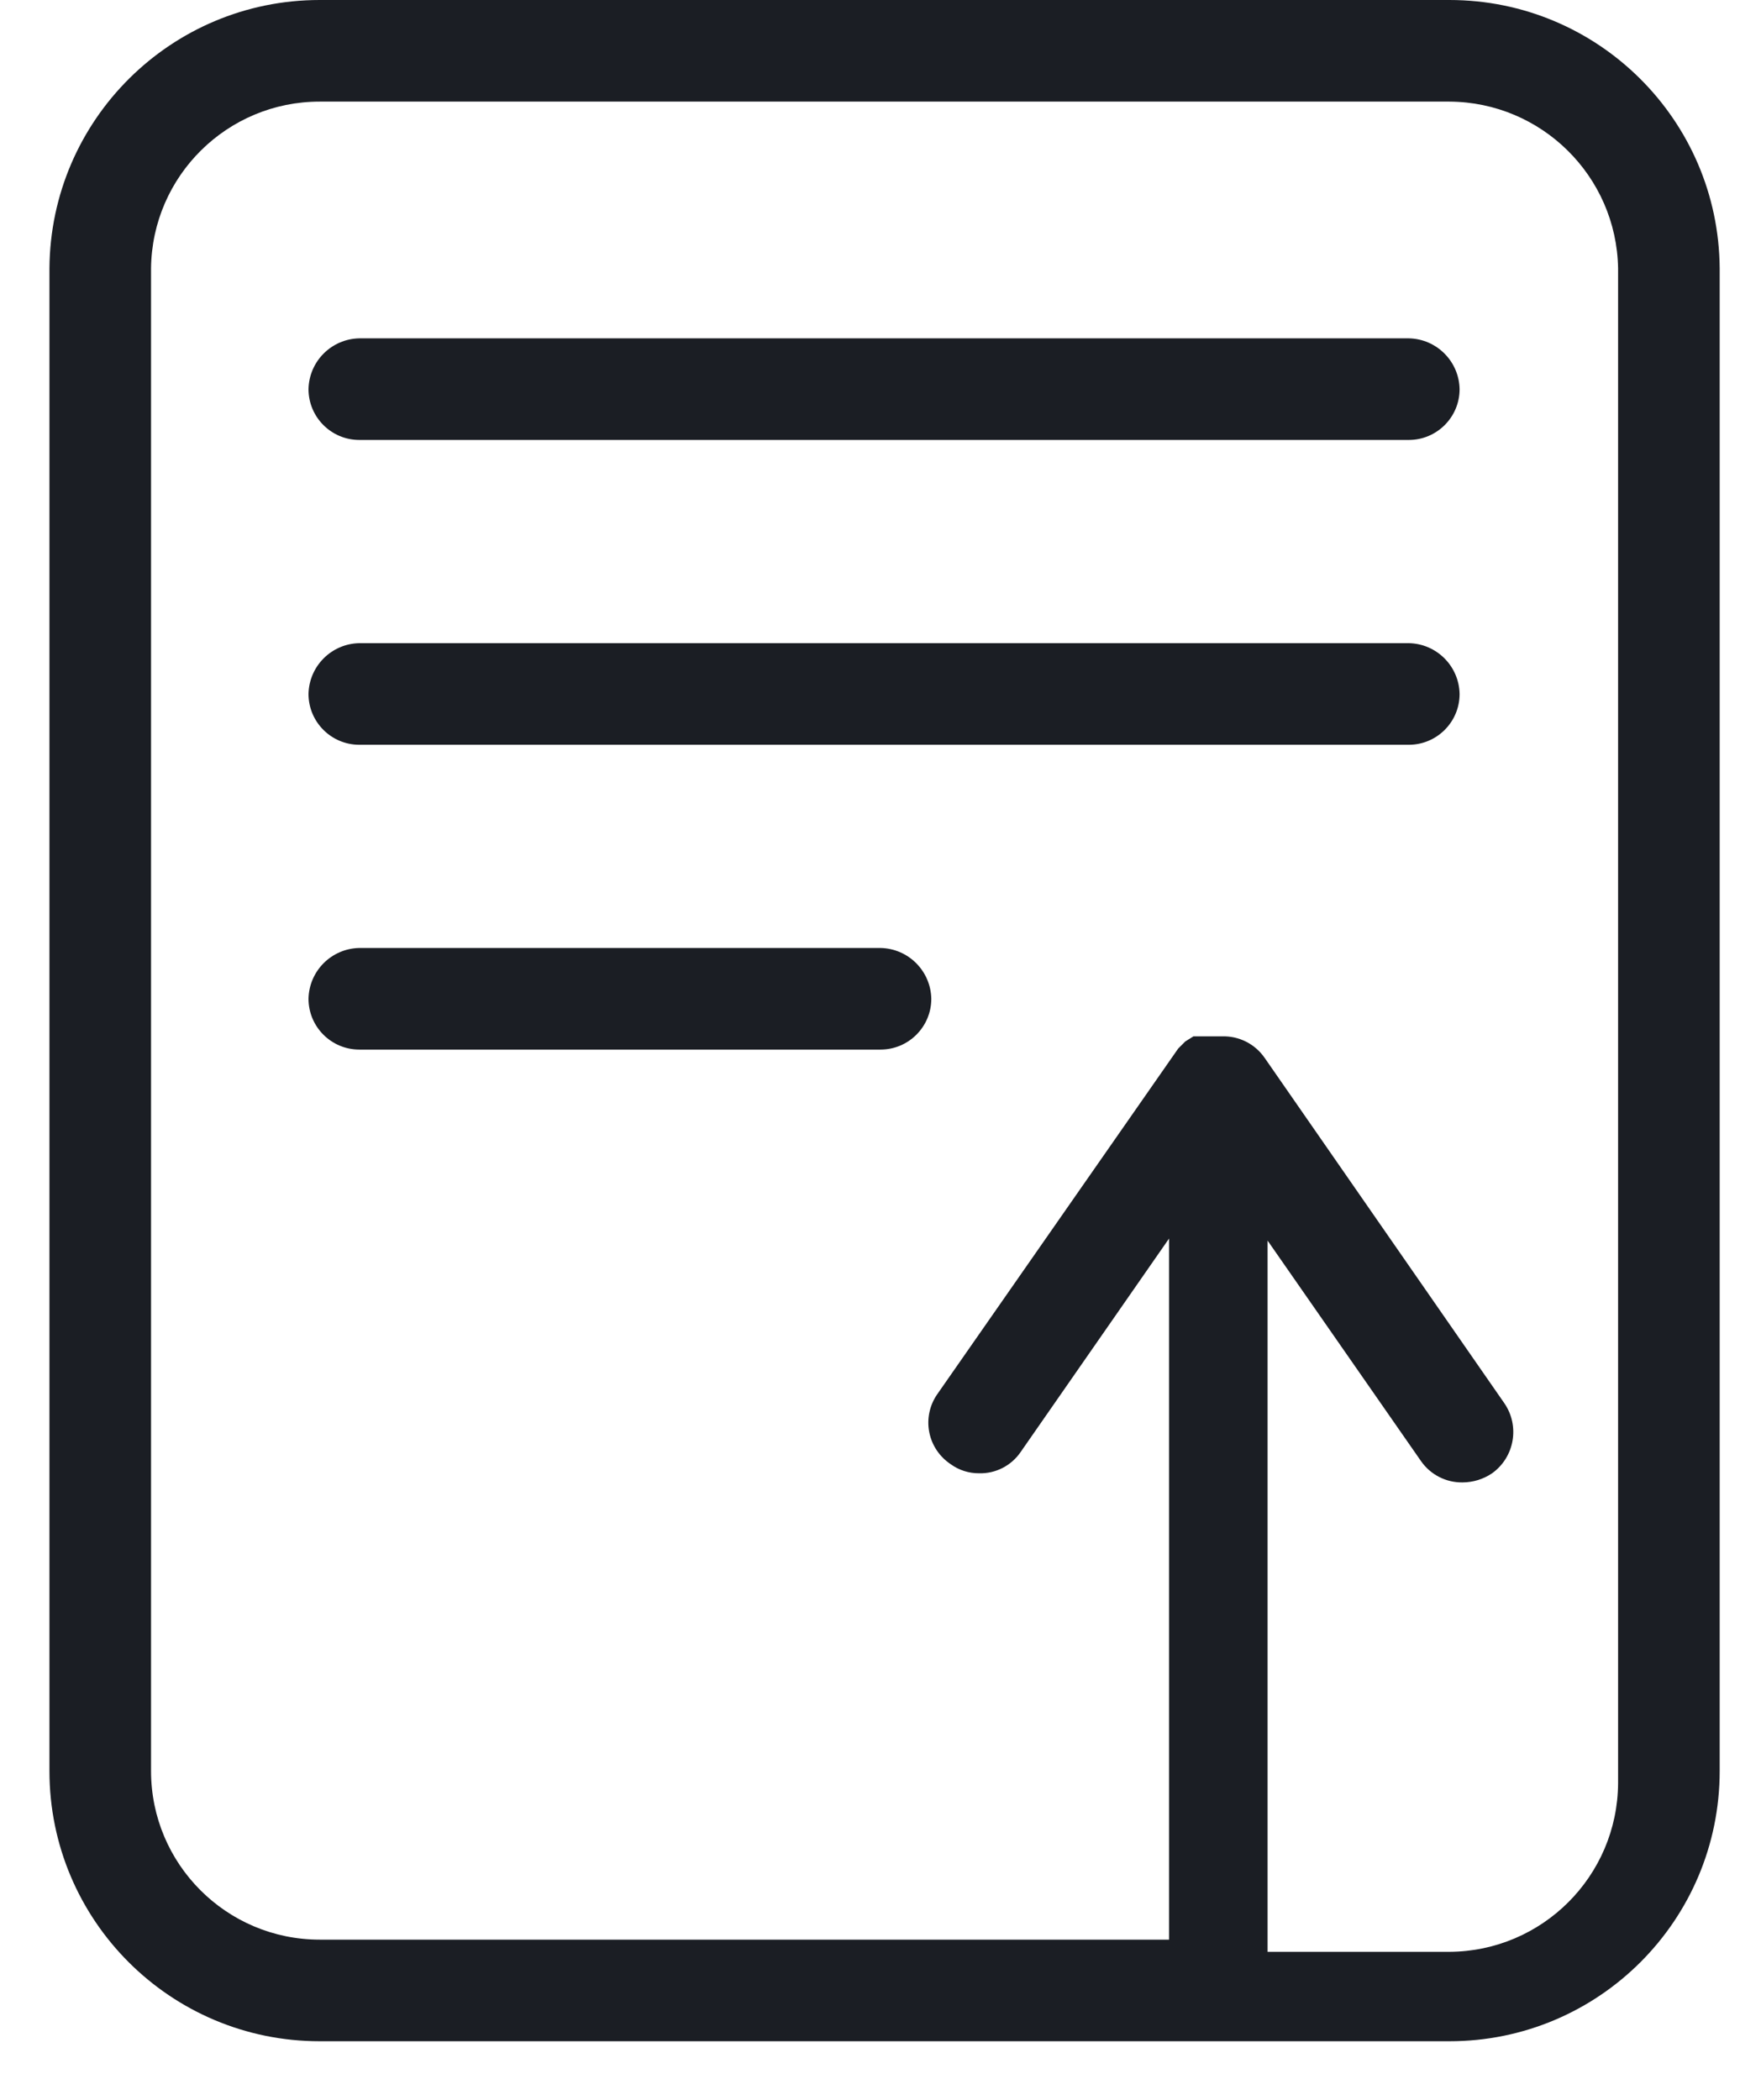 <?xml version="1.0" encoding="UTF-8"?>
<svg width="26px" height="31px" viewBox="0 0 26 31" version="1.1" xmlns="http://www.w3.org/2000/svg" xmlns:xlink="http://www.w3.org/1999/xlink">
    <!-- Generator: Sketch 62 (91390) - https://sketch.com -->
    <title>Icons/Request New Feature</title>
    <desc>Created with Sketch.</desc>
    <g id="Page-1" stroke="none" stroke-width="1" fill="none" fill-rule="evenodd">
        <g id="Icons" transform="translate(-1193, -1108)" fill="#1B1E24">
            <g id="Icons/Request-New-Feature" transform="translate(1191, 1108)">
                <g id="Actian-Icon__Request-New-Feature" transform="translate(1.5, 0)">
                    <path d="M21.3,6.495 L5.805,6.495 C5.391,6.495 5.055,6.159 5.055,5.745 C5.063,5.334 5.394,5.003 5.805,4.995 L21.3,4.995 C21.711,5.003 22.042,5.334 22.05,5.745 C22.05,6.159 21.714,6.495 21.3,6.495 Z" id="Path" fill-rule="nonzero"></path>
                    <path d="M21.3,10.995 L5.805,10.995 C5.391,10.995 5.055,10.659 5.055,10.245 C5.063,9.834 5.394,9.503 5.805,9.495 L21.3,9.495 C21.711,9.503 22.042,9.834 22.05,10.245 C22.05,10.659 21.714,10.995 21.3,10.995 Z" id="Path" fill-rule="nonzero"></path>
                    <path d="M13.5,15.495 L5.805,15.495 C5.391,15.495 5.055,15.159 5.055,14.745 C5.063,14.334 5.394,14.003 5.805,13.995 L13.5,13.995 C13.911,14.003 14.242,14.334 14.25,14.745 C14.25,15.159 13.914,15.495 13.5,15.495 L13.5,15.495 Z" id="Path" fill-rule="nonzero"></path>
                    <path d="M25.89,3.96 L25.89,26.145 C25.89,28.349 24.104,30.135 21.9,30.135 L5.22,30.135 C3.016,30.135 1.23,28.349 1.23,26.145 L1.23,3.96 C1.246,1.768 3.028,0 5.22,0 L21.9,0 C24.092,0 25.874,1.768 25.89,3.96 L25.89,3.96 Z M24.39,3.96 C24.366,2.6 23.26,1.508 21.9,1.5 L5.22,1.5 C3.856,1.5 2.746,2.597 2.73,3.96 L2.73,26.145 C2.73,27.52 3.845,28.635 5.22,28.635 L17.76,28.635 L17.76,18.285 L15.57,21.435 C15.432,21.638 15.2,21.757 14.955,21.75 C14.804,21.751 14.657,21.704 14.535,21.615 C14.37,21.505 14.256,21.334 14.219,21.139 C14.182,20.944 14.226,20.742 14.34,20.58 L17.895,15.48 L17.895,15.48 L18,15.375 L18.12,15.3 L18.24,15.3 L18.39,15.3 L18.54,15.3 C18.79,15.291 19.027,15.41 19.17,15.615 L22.71,20.715 C22.942,21.051 22.862,21.512 22.53,21.75 C22.402,21.837 22.25,21.884 22.095,21.885 C21.85,21.889 21.62,21.771 21.48,21.57 L19.215,18.315 L19.215,28.815 L21.9,28.815 C23.272,28.807 24.382,27.697 24.39,26.325 L24.39,3.96 Z" id="Shape" fill-rule="nonzero"></path>
                </g>
            </g>
        </g>
    </g>
</svg>